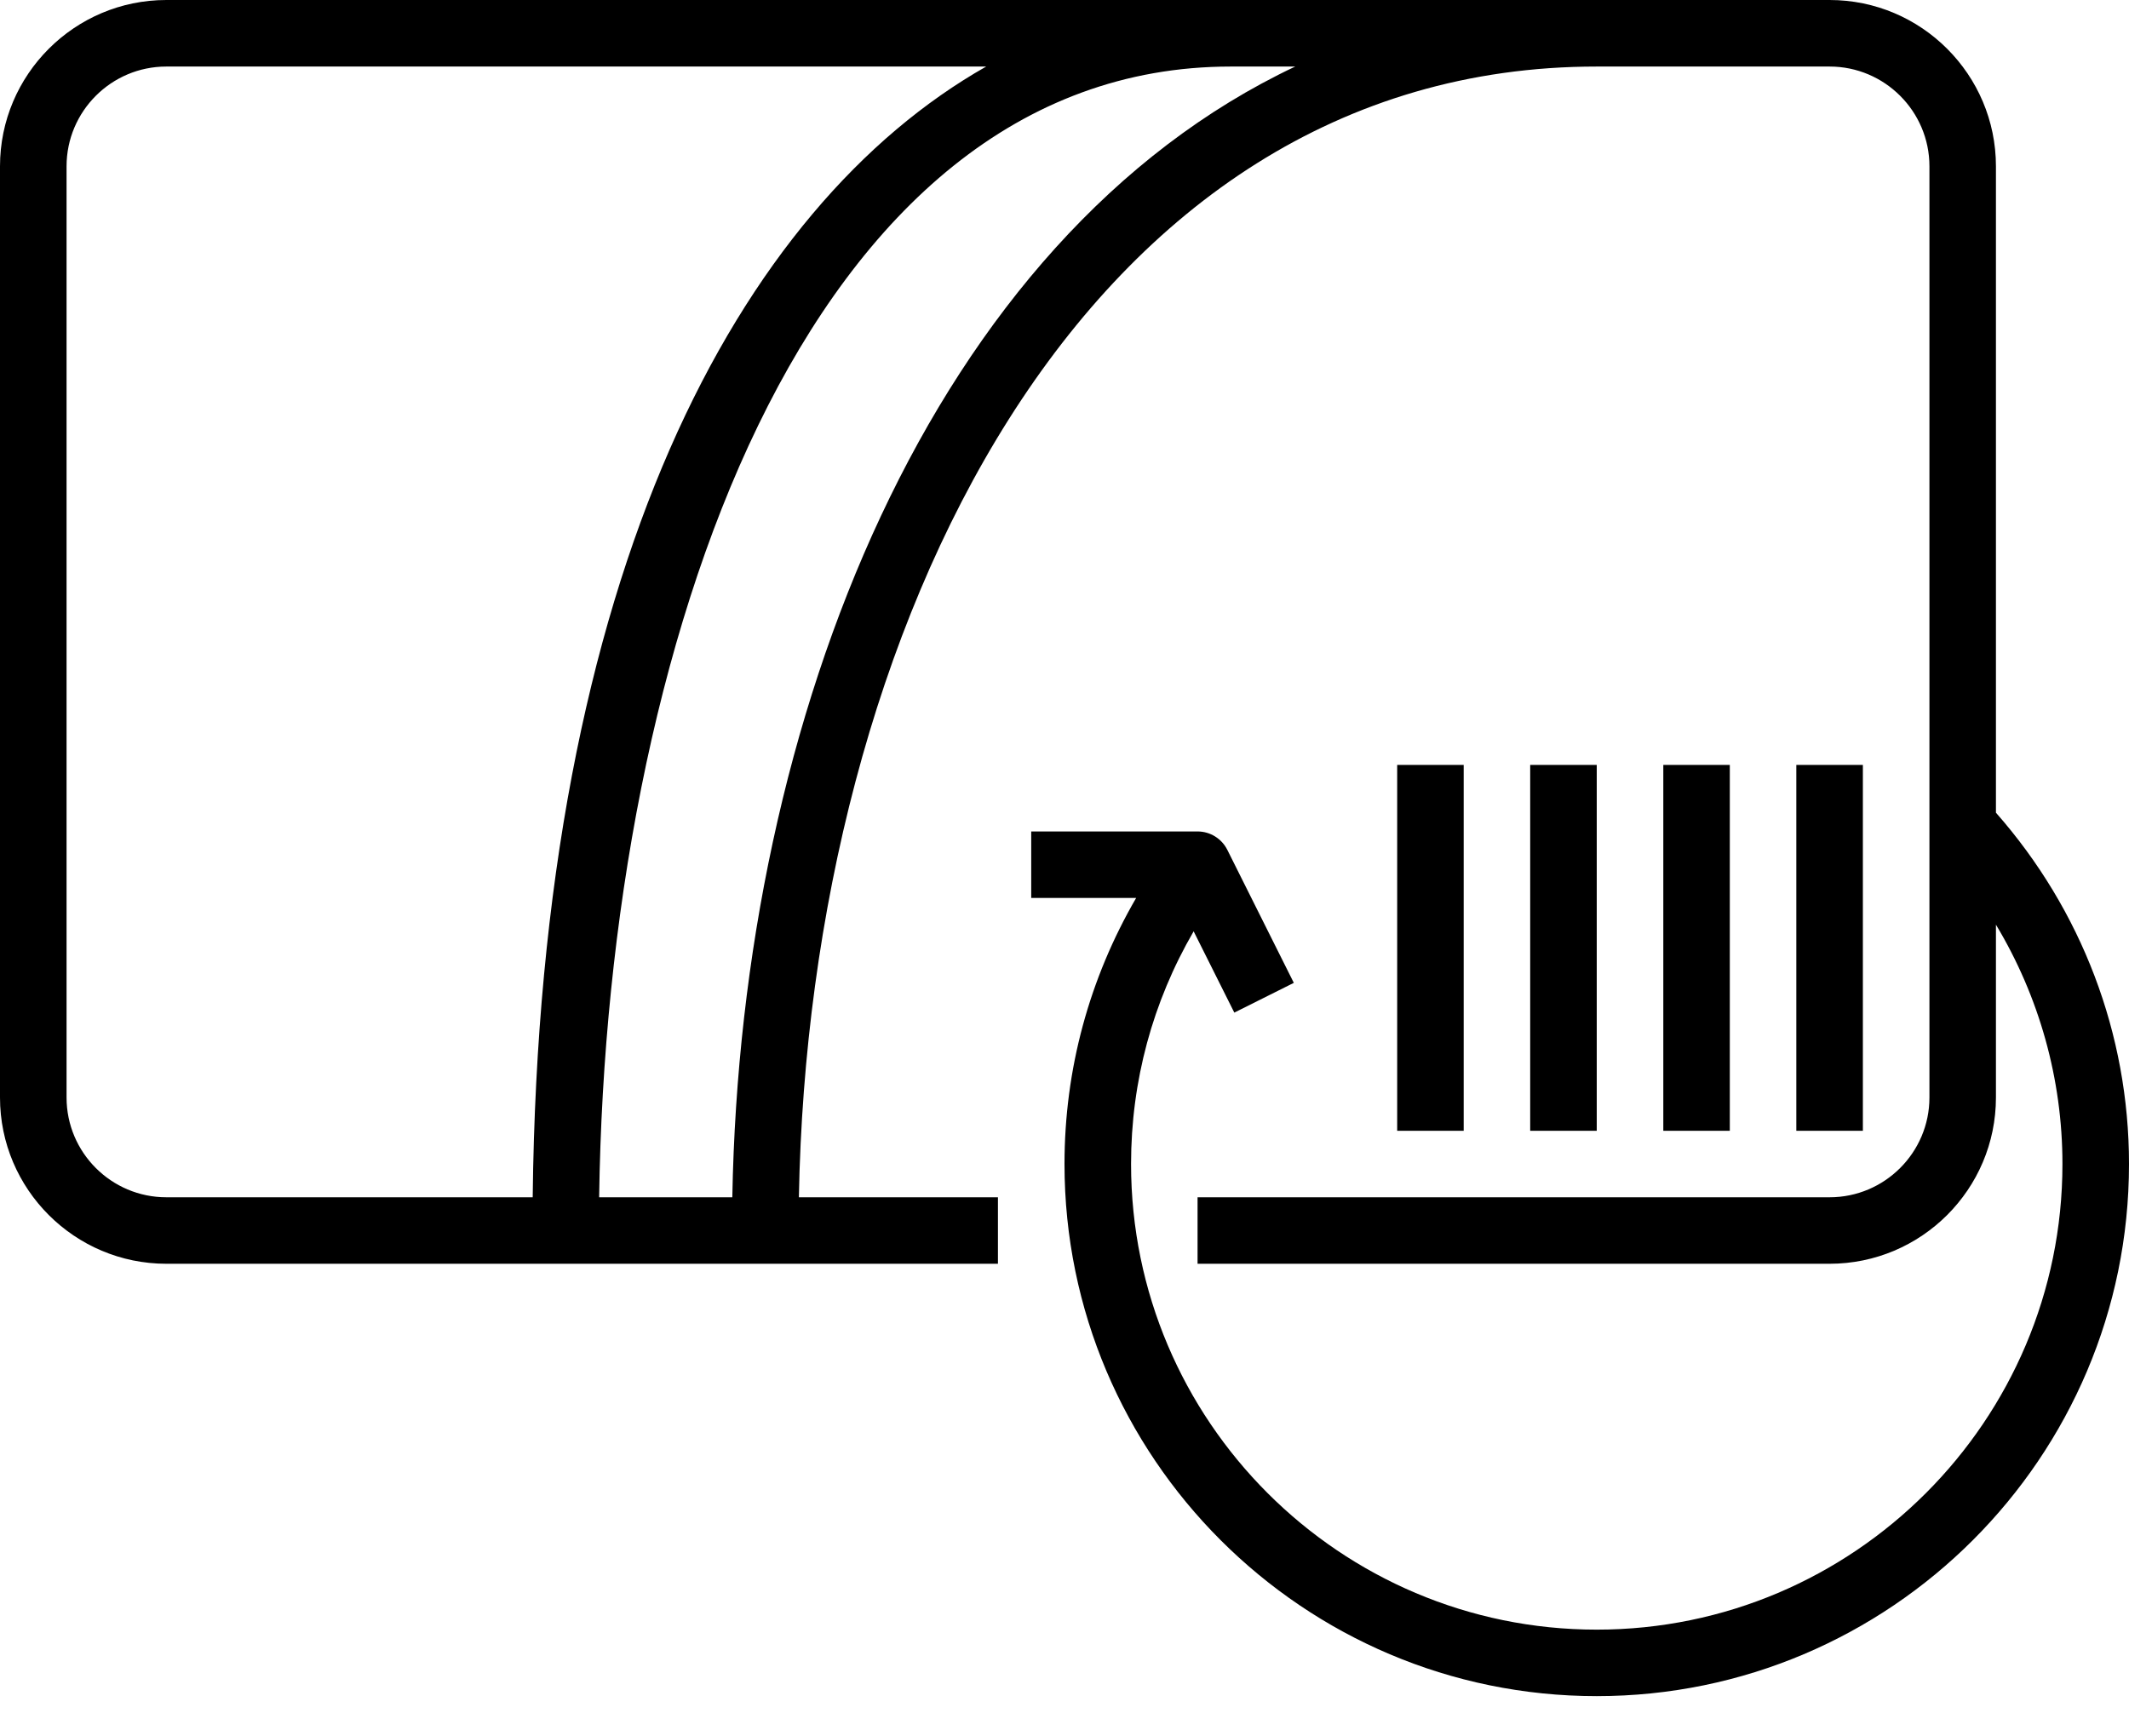 <svg width="38" height="31" viewBox="0 0 38 31" fill="none" xmlns="http://www.w3.org/2000/svg">
<path d="M2.969 22.562H17.812V21.375H14.259C14.442 11.245 19.324 1.188 28.5 1.188H32.656C33.638 1.188 34.438 1.987 34.438 2.969V19.594C34.438 20.576 33.638 21.375 32.656 21.375H21.375V22.562H32.656C34.293 22.562 35.625 21.231 35.625 19.594V16.508C36.395 17.789 36.812 19.259 36.812 20.781C36.812 25.365 33.084 29.094 28.5 29.094C23.916 29.094 20.188 25.365 20.188 20.781C20.188 19.301 20.575 17.884 21.305 16.627L22.031 18.078L23.093 17.547L21.906 15.172C21.805 14.971 21.6 14.844 21.375 14.844H18.406V16.031H20.279C19.444 17.469 19 19.089 19 20.781C19 26.019 23.262 30.281 28.5 30.281C33.738 30.281 38 26.019 38 20.781C38 18.46 37.154 16.246 35.625 14.509V2.969C35.625 1.332 34.293 0 32.656 0H2.969C1.332 0 0 1.332 0 2.969V19.594C0 21.231 1.332 22.562 2.969 22.562ZM23.118 1.188C16.647 4.248 13.223 12.788 13.071 21.375H10.694C10.831 11.538 14.37 1.188 21.969 1.188H23.118ZM1.188 2.969C1.188 1.987 1.987 1.188 2.969 1.188H17.602C13.209 3.681 9.631 10.189 9.508 21.375H2.969C1.987 21.375 1.188 20.576 1.188 19.594V2.969Z" fill="black"/>
<path d="M26.125 13.656H24.938V20.188H26.125V13.656Z" fill="black"/>
<path d="M28.5 13.656H27.312V20.188H28.5V13.656Z" fill="black"/>
<path d="M30.875 13.656H29.688V20.188H30.875V13.656Z" fill="black"/>
<path d="M33.25 13.656H32.062V20.188H33.25V13.656Z" fill="black"/>
</svg>
